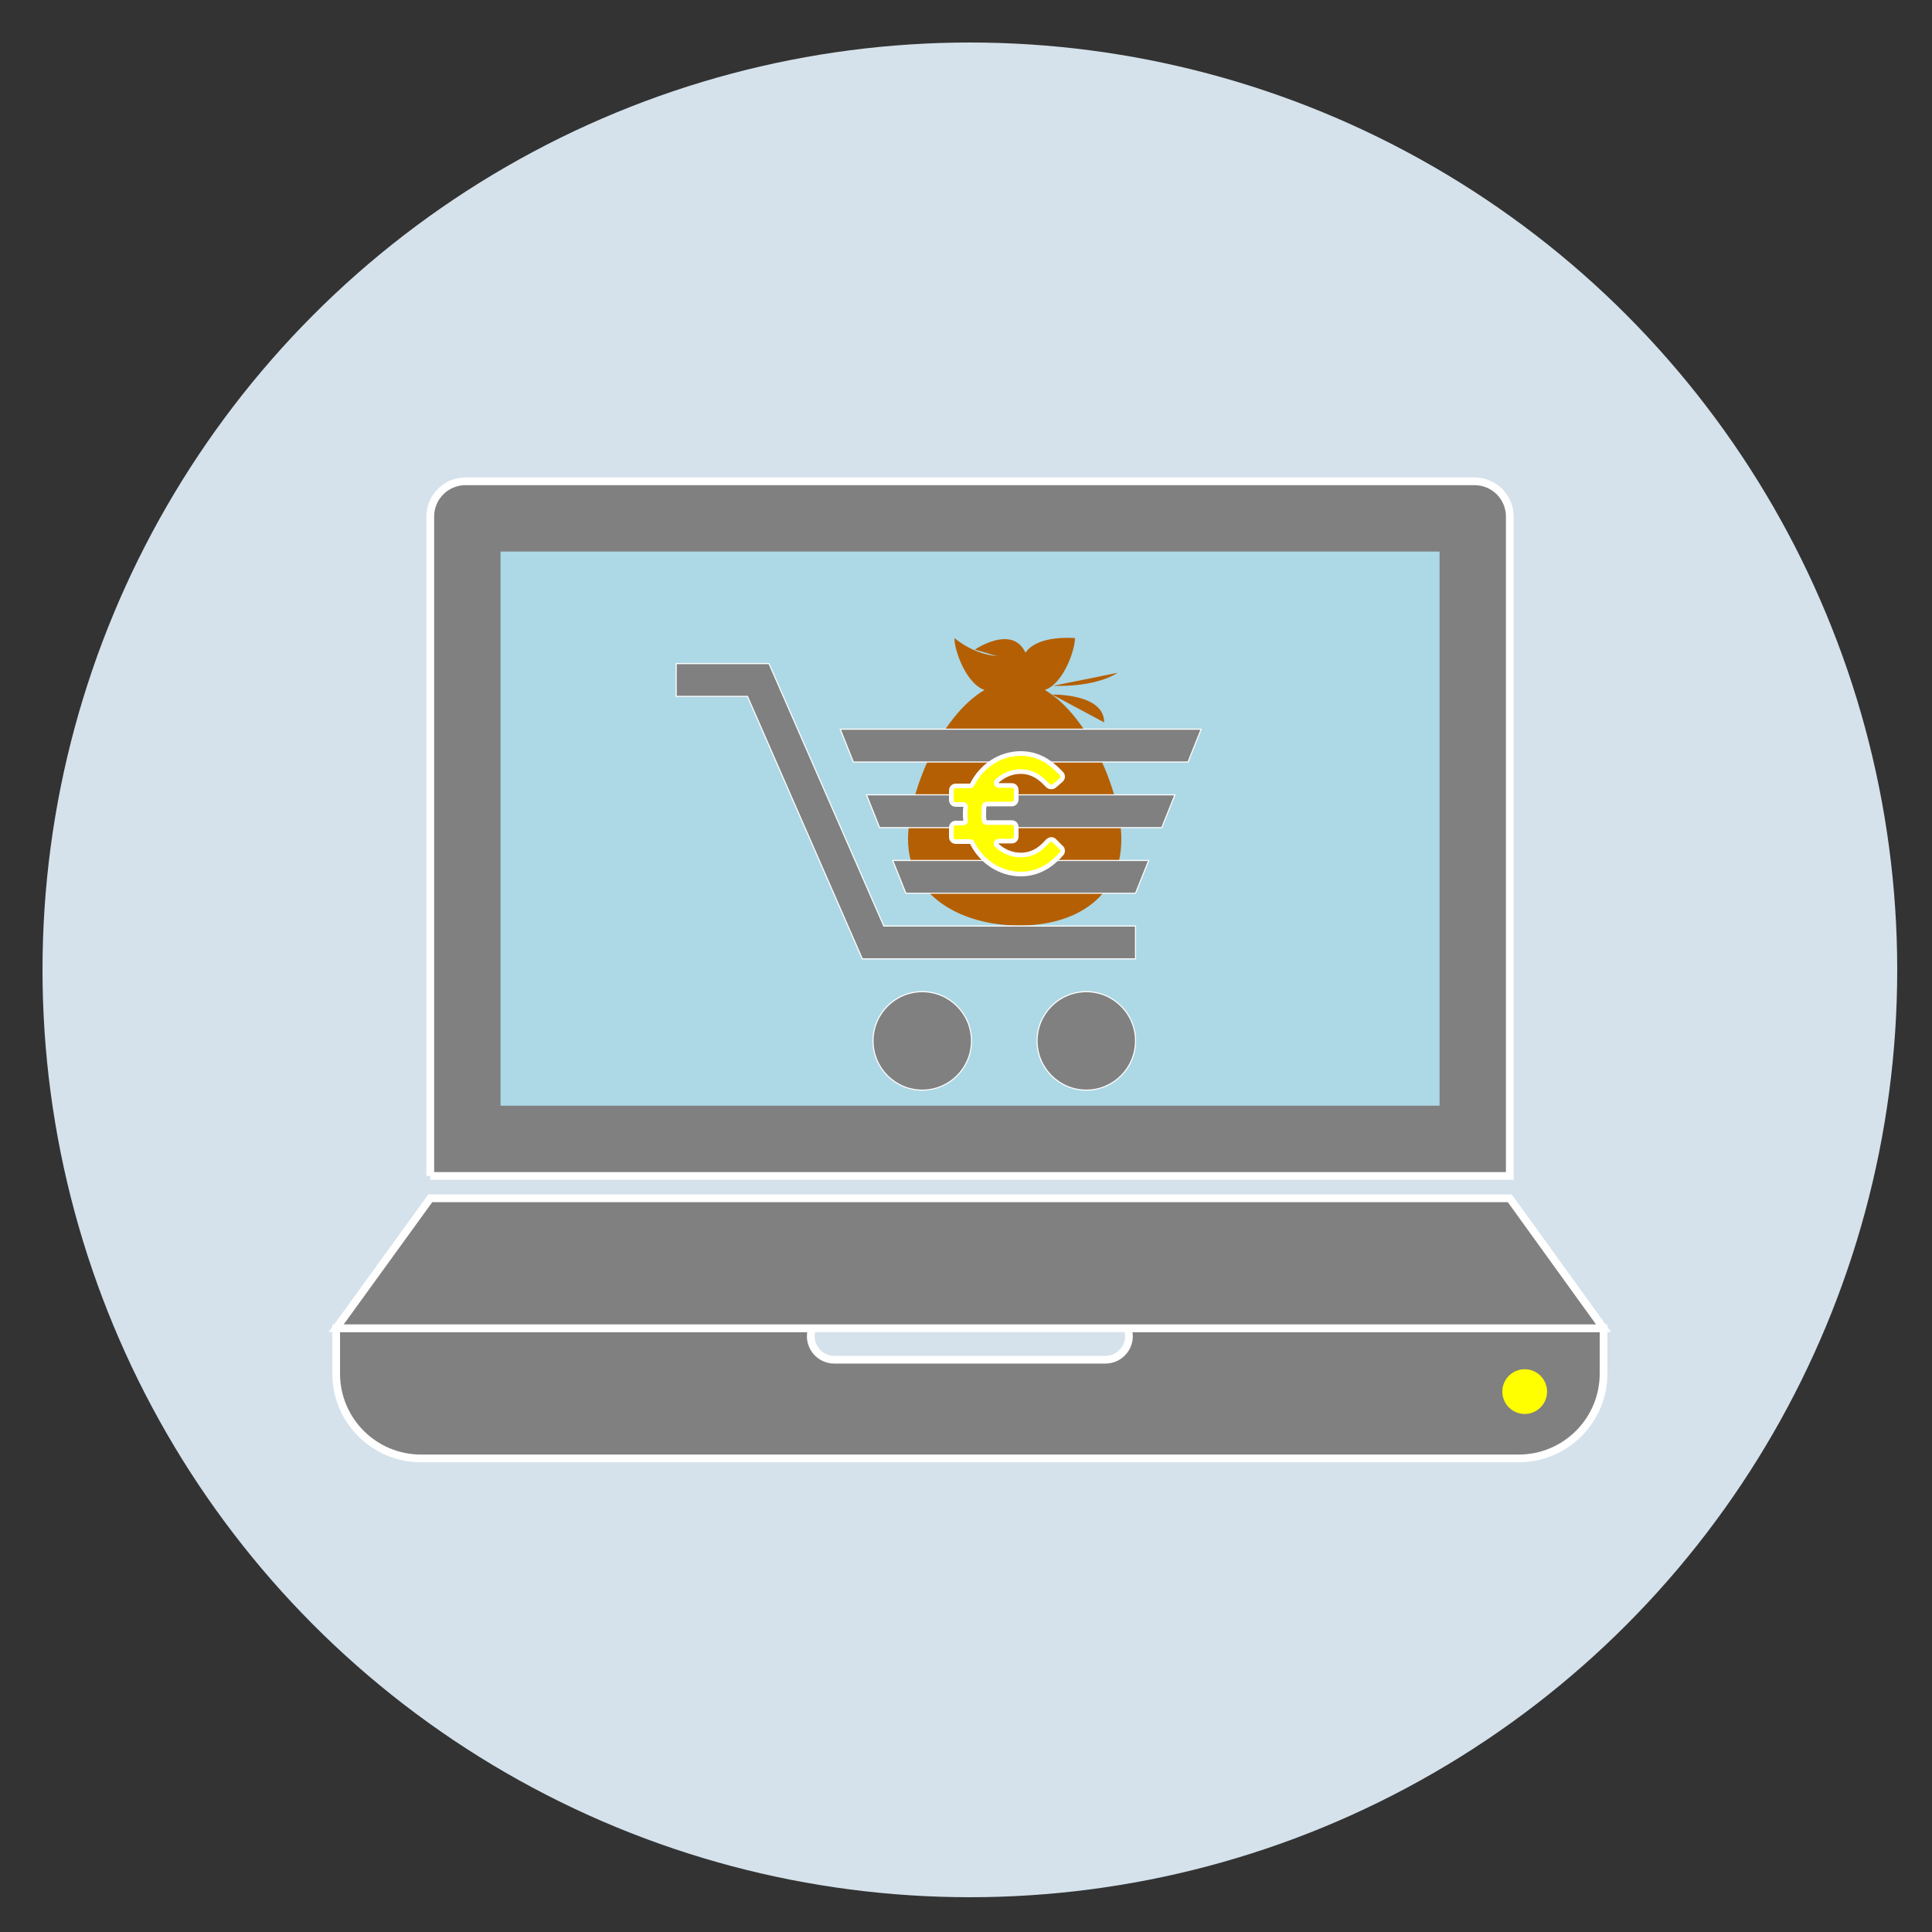 <?xml version="1.0" ?><svg version="1.1" viewBox="0 0 100 100" xmlns="http://www.w3.org/2000/svg" xmlns:xlink="http://www.w3.org/1999/xlink">
<rect x="0" y="0" width="100" height="100" fill="#333333" stroke="none"/>
<style type="text/css">
	.screenCircle{fill:#D5E2EB;}
	.screen{fill:lightblue;}
	.miniCircle{fill:yellow;}
	.keyboard, .carrito, .box{
	fill:grey; 
	stroke: white;}
	.euru{
	fill:yellow;
	stroke-width:1px;
	stroke:white;}
	.bolsa{fill:#B45F04;}
	
</style>
	<g id="logo" transform="translate(-1,-1) scale(0.4)">
		<g id="Layer_2">
			<circle class="screenCircle" cx="128" cy="128" r="120"/>
		</g>
		<g id="Layer_1">
			<g>
				<g>
					<path class="box" d="M58.178,154.666h139.688V69.326c0-2.499-2.045-4.544-4.544-4.544H62.723
					c-2.499,0-4.544,2.045-4.544,4.544V154.666z"/>
				</g>
				<g>
					<path class="box" d="M148.405,174.375c0.73,2.082-0.846,4.071-2.848,4.071H136.2H119.8h-9.358
					c-2.002,0-3.578-1.989-2.848-4.071H46v5.865c0,6.063,4.915,10.978,10.978,10.978H119.8H136.2h62.822
					c6.063,0,10.978-4.915,10.978-10.978v-5.865H148.405z"/>
				</g>
				<g>
					<rect class="screen" height="71.707" width="121.511" x="67.267" y="73.87"/>
				</g>
				<g>
					<polygon class="keyboard" points="197.866,157.56 58.178,157.56 46,174.375 210,174.375"/>
				</g>
				<g>
					<circle class="miniCircle" cx="199.796" cy="182.574" r="2.894"/>
				</g>
			</g>
		</g>
	
        <g  class="bolsa" transform="translate(120,85) scale(0.6)">
            <path d="M14.4,2.6 C14.4,2.6 24.5,-4.3 26.1,6"/>
            <path d="M25.4,3.2 C25.4,3.2 27.2,-0.4 36,0.1 C36,2.9 33.4,10 29.5,11.3 C39,16.9 46,33.5 46,43.5 C46,55.6 36.7,62.1 24,62.1 C11.3,62.1 0,55.6 0,43.5 C0,33.6 6.9,16.9 16.5,11.3 C12.6,10 10,2.9 10,0.1 C10,0.1 14.4,4 20,4"/>
            <path d="M16.4,11 L31.1,11"/>
            <path d="M31.1,12.3 C31.1,12.3 42.3,12 42.3,18.3"/>
            <path d="M31.3,10.4 C31.3,10.4 40,10.9 45.2,7.6"/>
 
        </g>
		
		
		<g class="carrito" transform="translate(90,82) scale(0.14)">
			<g>
				<polygon points="424.543,318.405 172.047,318.405 65.892,75.806 0,75.806 0,45.479 85.736,45.479 191.892,288.084      424.543,288.084    "/>
			</g>
			<path d="M272.919,394.227c0,25.109-20.376,45.49-45.49,45.49c-25.113,0-45.49-20.381-45.49-45.49    c0-25.117,20.376-45.489,45.49-45.489C252.543,348.737,272.919,369.109,272.919,394.227z"/>
			<path d="M424.543,394.227c0,25.109-20.372,45.49-45.485,45.49s-45.49-20.381-45.49-45.49c0-25.117,20.377-45.489,45.49-45.489    S424.543,369.109,424.543,394.227z"/>
			<g>
				<polygon points="473.053,136.457 485.196,106.131 151.628,106.131 163.756,136.457    "/>
				<polygon points="200.138,227.435 212.266,257.762 424.543,257.762 436.687,227.435    "/>
				<polygon points="460.941,166.784 175.883,166.784 188.011,197.108 448.798,197.108    "/>
			</g>
		</g>
		<path class="euru" transform="translate(125,100) scale(0.6)" d="M23.2,18.8c-0.4-0.4-1-0.3-1.4,0.1L21.7,19c-0.9,1-2.7,2.9-5.7,2.9c-2,0-3.8-0.8-5.2-2.1c-0.3-0.3-0.1-0.9,0.4-0.9H14  c0.6,0,1-0.4,1-1v-2c0-0.6-0.4-1-1-1H8.6c-0.2,0-0.5-0.2-0.5-0.4C8,14,8,13.5,8,12.9s0-1.1,0.1-1.6c0-0.2,0.3-0.4,0.5-0.4H14  c0.6,0,1-0.4,1-1v-2c0-0.6-0.4-1-1-1h-2.8c-0.4,0-0.7-0.6-0.4-0.9C12.2,4.7,14,3.9,16,3.9c3,0,4.8,2,5.7,2.9l0.1,0.1  c0.4,0.4,1,0.4,1.4,0.1l1.5-1.3C24.9,5.5,25,5.3,25,5c0-0.3-0.1-0.5-0.3-0.7C23.6,3.2,20.8,0,16,0C11.5,0,7.5,2.7,5.5,6.7  C5.4,6.9,5.2,7,5.1,7H2C1.4,7,1,7.4,1,8v2c0,0.6,0.4,1,1,1h1.6c0.3,0,0.5,0.3,0.5,0.6C4,12.1,4,12.6,4,13s0,1,0.1,1.4  c0,0.3-0.2,0.6-0.5,0.6H2c-0.6,0-1,0.4-1,1v2c0,0.6,0.4,1,1,1h3.1c0.2,0,0.4,0.1,0.4,0.3c2,4,6,6.7,10.5,6.7c4.8,0,7.6-3.1,8.7-4.3  c0.2-0.2,0.3-0.4,0.3-0.7c0-0.3-0.1-0.6-0.3-0.7L23.2,18.8z"/>
	</g>
</svg>
